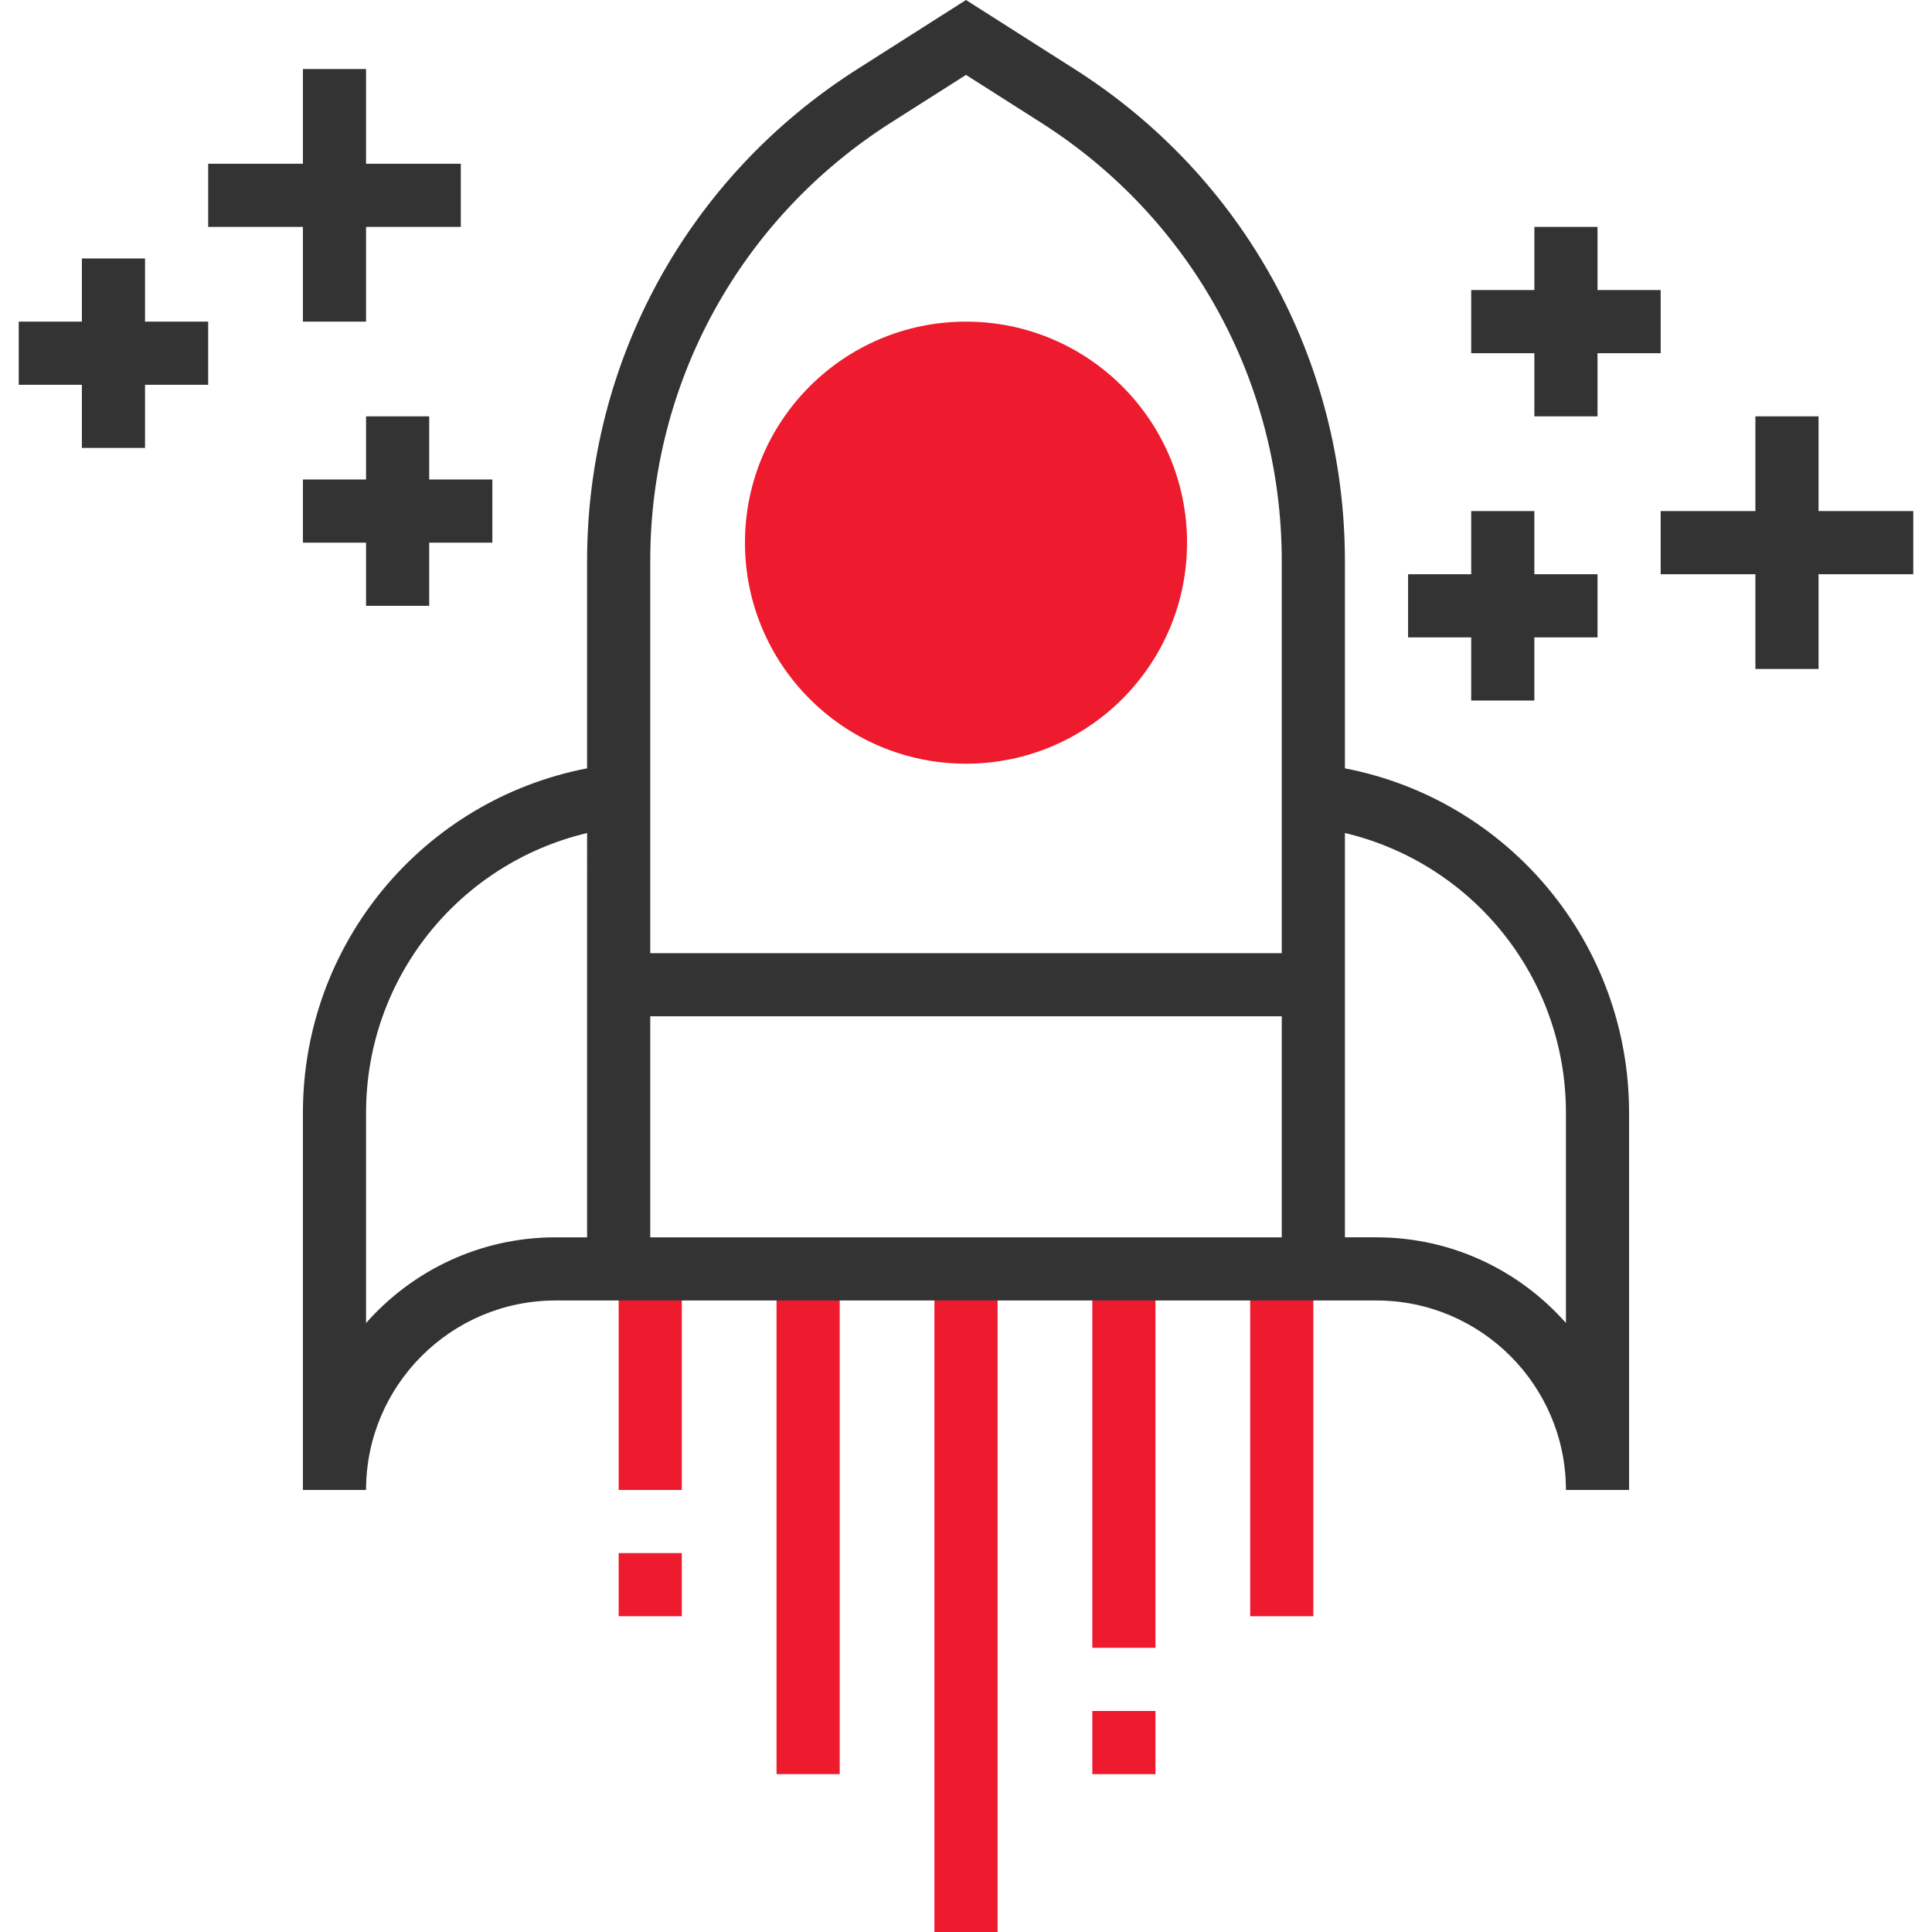 <?xml version="1.0"?>
<svg xmlns="http://www.w3.org/2000/svg" xmlns:xlink="http://www.w3.org/1999/xlink" version="1.1" id="Layer_1" x="0px" y="0px" viewBox="0 0 291.362 291.362" style="enable-background:new 0 0 291.362 291.362;" xml:space="preserve" width="512px" height="512px" class=""><g><g>
	<g>
		<rect x="140.919" y="191.362" style="fill:#EE1A2D" width="9.524" height="100" data-original="#F9BA48" class="active-path" data-old_color="#ee1a2d"/>
		<rect x="117.11" y="191.362" style="fill:#EE1A2D" width="9.524" height="76.19" data-original="#F9BA48" class="active-path" data-old_color="#ee1a2d"/>
		<rect x="93.3" y="234.219" style="fill:#EE1A2D" width="9.524" height="9.524" data-original="#F9BA48" class="active-path" data-old_color="#ee1a2d"/>
		<rect x="93.3" y="191.362" style="fill:#EE1A2D" width="9.524" height="33.333" data-original="#F9BA48" class="active-path" data-old_color="#ee1a2d"/>
		<rect x="164.729" y="258.029" style="fill:#EE1A2D" width="9.524" height="9.524" data-original="#F9BA48" class="active-path" data-old_color="#ee1a2d"/>
		<rect x="164.729" y="191.362" style="fill:#EE1A2D" width="9.524" height="57.143" data-original="#F9BA48" class="active-path" data-old_color="#ee1a2d"/>
		<rect x="188.538" y="191.362" style="fill:#EE1A2D" width="9.524" height="52.381" data-original="#F9BA48" class="active-path" data-old_color="#ee1a2d"/>
		<circle style="fill:#EE1A2D" cx="145.681" cy="81.838" r="33.333" data-original="#F9BA48" class="active-path" data-old_color="#ee1a2d"/>
		<path style="fill:#333333" d="M202.824,115.871V84.619c0-30.214-15.214-57.933-40.705-74.157L145.681,0l-16.438,10.457    c-25.49,16.229-40.705,43.948-40.705,74.162v31.252c-24.705,4.771-42.857,26.376-42.857,51.948v56.876h9.524    c0-15.757,12.814-28.571,28.571-28.571h123.809c15.757,0,28.571,12.814,28.571,28.571h9.524v-56.876    C245.681,142.248,227.529,120.643,202.824,115.871z M134.357,18.495l11.324-7.2l11.324,7.205    C179.729,32.962,193.3,57.681,193.3,84.619v59.124H98.062V84.619C98.062,57.681,111.633,32.962,134.357,18.495z M83.776,186.6    c-11.367,0-21.586,5.005-28.571,12.924v-31.705c0-20.338,14.005-37.6,33.333-42.19V186.6H83.776z M98.062,186.6v-33.333H193.3    V186.6H98.062z M236.157,199.524c-6.986-7.919-17.205-12.924-28.571-12.924h-4.762v-60.976    c19.329,4.595,33.333,21.857,33.333,42.19L236.157,199.524L236.157,199.524z" data-original="#333333" class=""/>
		<polygon style="fill:#333333" points="21.871,38.981 12.348,38.981 12.348,48.505 2.824,48.505 2.824,58.029 12.348,58.029     12.348,67.552 21.871,67.552 21.871,58.029 31.395,58.029 31.395,48.505 21.871,48.505   " data-original="#333333" class=""/>
		<polygon style="fill:#333333" points="45.681,48.505 55.205,48.505 55.205,34.219 69.491,34.219 69.491,24.695 55.205,24.695     55.205,10.41 45.681,10.41 45.681,24.695 31.395,24.695 31.395,34.219 45.681,34.219   " data-original="#333333" class=""/>
		<polygon style="fill:#333333" points="64.729,91.362 64.729,81.838 74.252,81.838 74.252,72.314 64.729,72.314 64.729,62.79     55.205,62.79 55.205,72.314 45.681,72.314 45.681,81.838 55.205,81.838 55.205,91.362   " data-original="#333333" class=""/>
		<polygon style="fill:#333333" points="231.395,62.79 240.919,62.79 240.919,53.267 250.443,53.267 250.443,43.743     240.919,43.743 240.919,34.219 231.395,34.219 231.395,43.743 221.871,43.743 221.871,53.267 231.395,53.267   " data-original="#333333" class=""/>
		<polygon style="fill:#333333" points="288.538,77.076 274.252,77.076 274.252,62.79 264.729,62.79 264.729,77.076     250.443,77.076 250.443,86.6 264.729,86.6 264.729,100.886 274.252,100.886 274.252,86.6 288.538,86.6   " data-original="#333333" class=""/>
		<polygon style="fill:#333333" points="221.871,105.648 231.395,105.648 231.395,96.124 240.919,96.124 240.919,86.6     231.395,86.6 231.395,77.076 221.871,77.076 221.871,86.6 212.348,86.6 212.348,96.124 221.871,96.124   " data-original="#333333" class=""/>
	</g>
</g></g> </svg>
